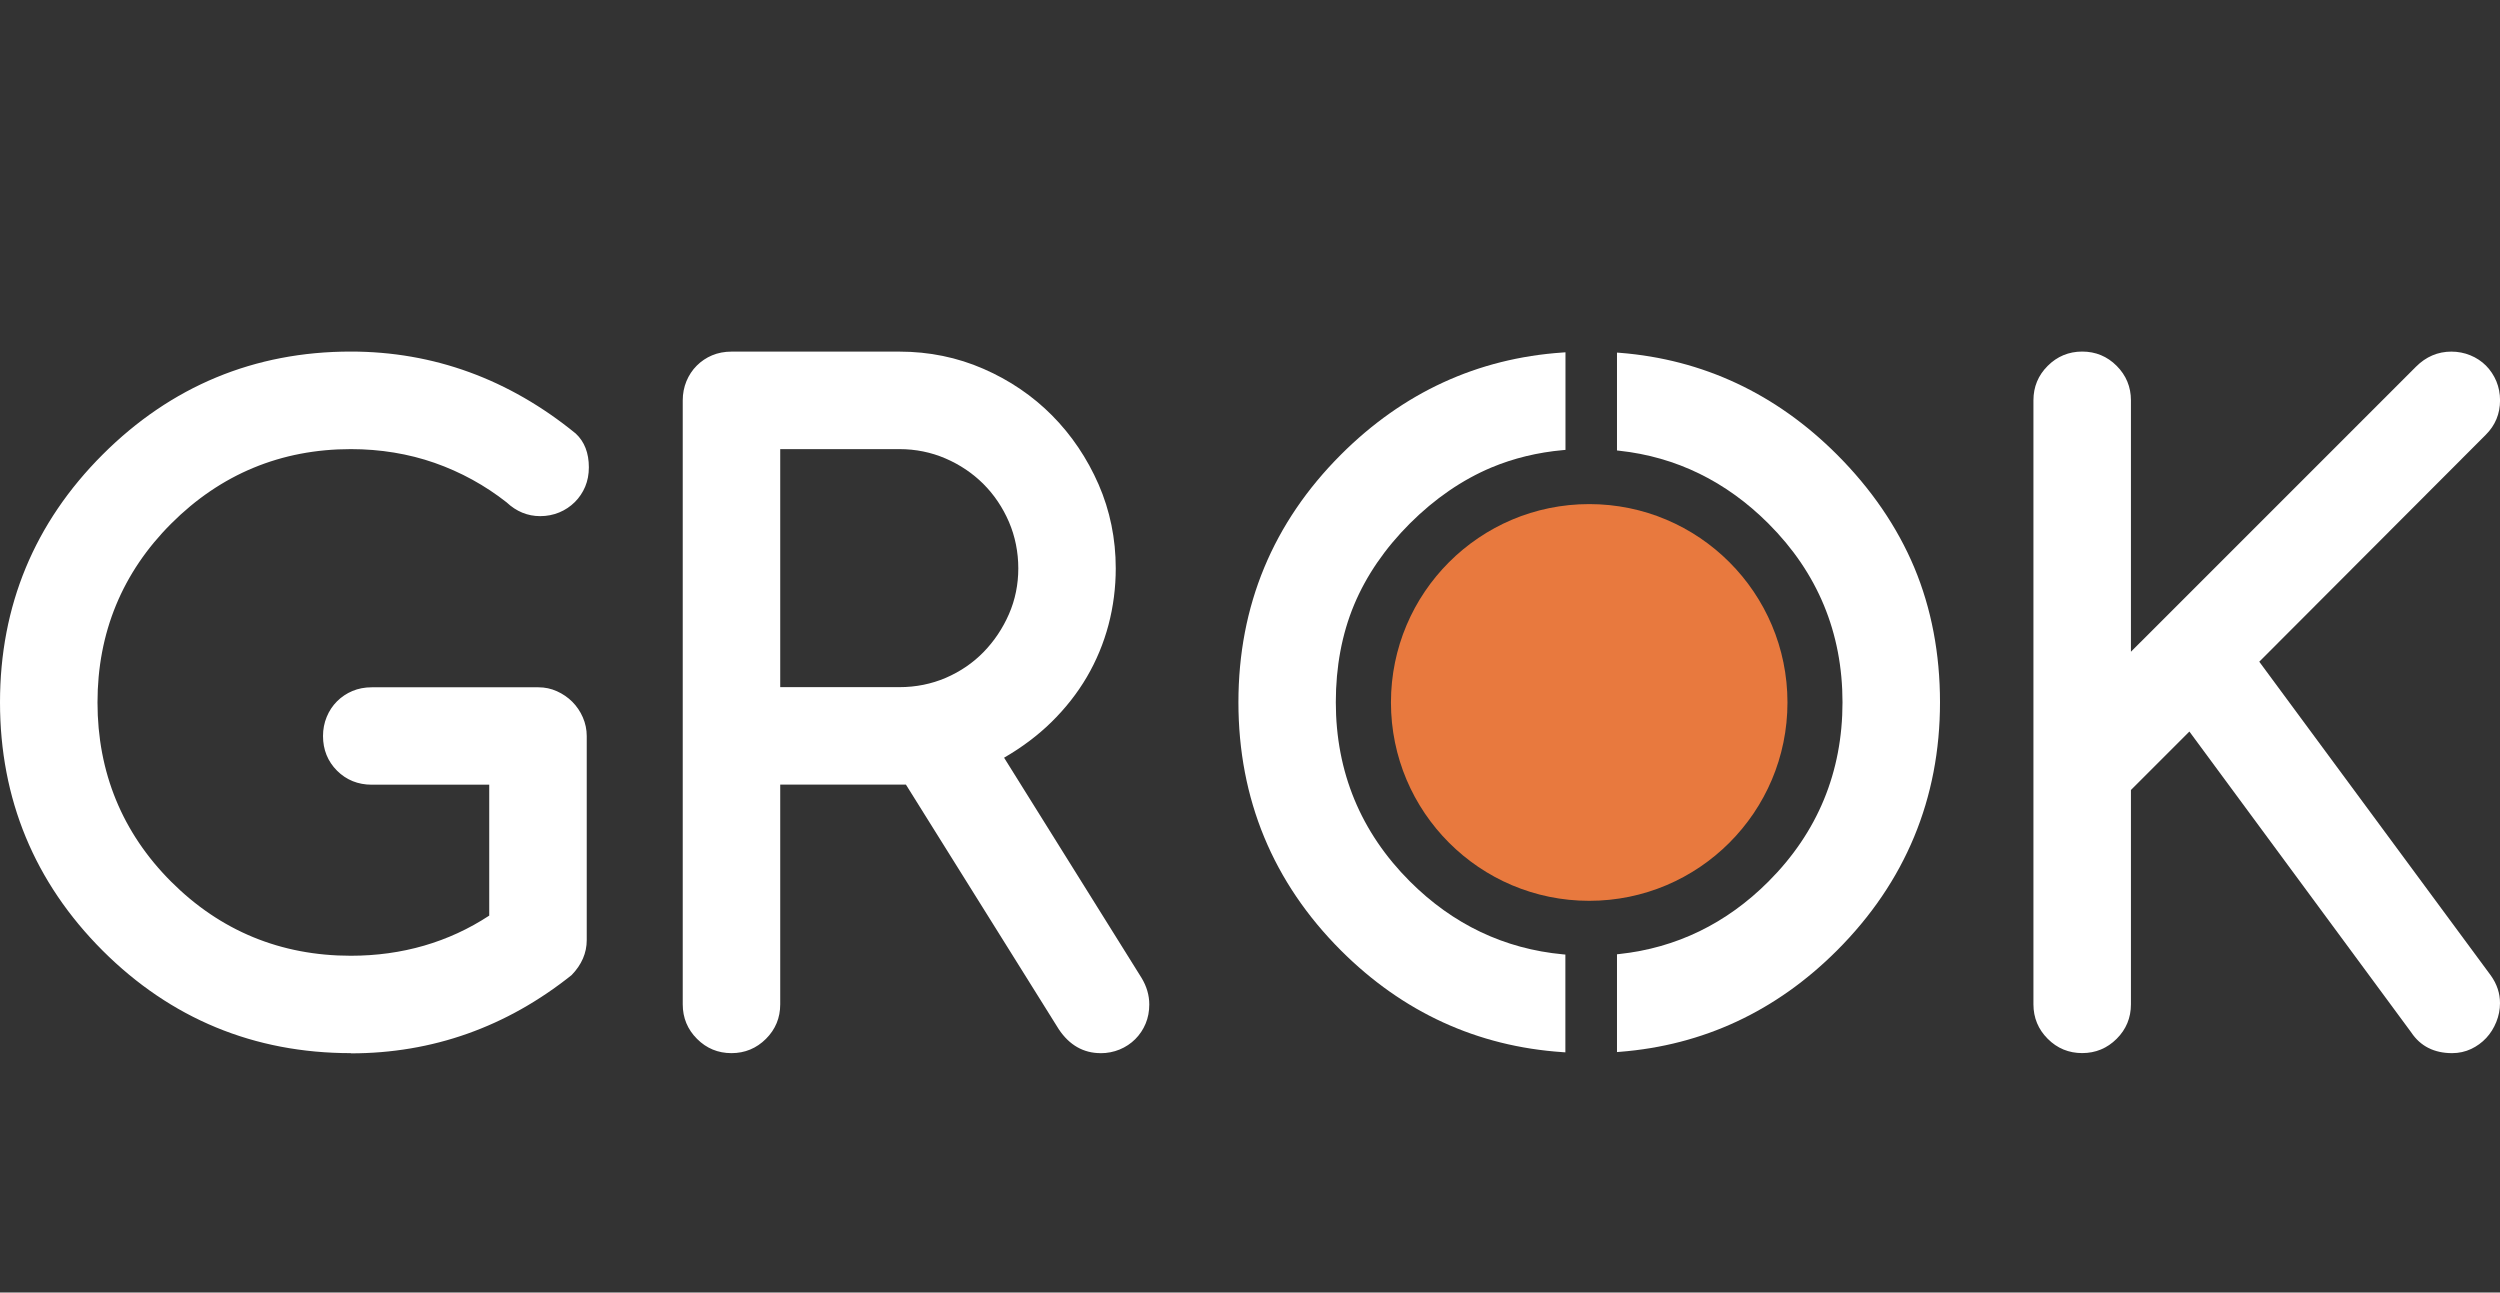<svg width="147" height="76" viewBox="0 0 147 76" fill="none" xmlns="http://www.w3.org/2000/svg">
<rect x="0" y="0" width="147" height="76" fill="#333333" stroke="none"/>
<g clip-path="url(#clip0_3_11)">
<path d="M34.344 55.273C34.344 55.99 34.063 56.638 33.499 57.218C29.695 60.255 25.403 61.772 20.626 61.772C14.96 61.772 10.134 59.776 6.142 55.783C2.149 51.79 0.152 46.964 0.152 41.298C0.152 35.633 2.149 30.831 6.142 26.838C10.15 22.83 14.979 20.825 20.626 20.825C25.471 20.825 29.848 22.421 33.755 25.611C34.231 26.054 34.473 26.677 34.473 27.479C34.473 27.873 34.405 28.23 34.268 28.554C34.131 28.877 33.938 29.164 33.691 29.412C33.444 29.659 33.154 29.851 32.821 29.988C32.488 30.126 32.134 30.193 31.759 30.193C31.06 30.193 30.437 29.937 29.891 29.424C28.593 28.401 27.165 27.617 25.605 27.07C24.045 26.524 22.384 26.252 20.626 26.252C16.462 26.252 12.906 27.727 9.954 30.678C7.036 33.597 5.577 37.138 5.577 41.298C5.577 45.459 7.036 49.028 9.954 51.946C12.888 54.879 16.447 56.348 20.626 56.348C23.715 56.348 26.478 55.539 28.917 53.918V45.984H21.853C21.087 45.984 20.443 45.725 19.921 45.203C19.399 44.684 19.14 44.04 19.14 43.27C19.14 42.895 19.207 42.541 19.344 42.208C19.481 41.875 19.674 41.585 19.921 41.338C20.168 41.091 20.455 40.898 20.779 40.761C21.102 40.624 21.462 40.557 21.853 40.557H31.655C32.012 40.557 32.354 40.63 32.678 40.773C33.001 40.92 33.288 41.115 33.535 41.362C33.783 41.61 33.978 41.9 34.125 42.232C34.268 42.565 34.341 42.91 34.341 43.27V55.273H34.344Z" fill="white"/>
<path d="M20.626 61.925C14.945 61.925 10.037 59.895 6.032 55.893C2.03 51.888 0 46.979 0 41.298C0 35.617 2.03 30.733 6.032 26.732C10.052 22.711 14.961 20.672 20.626 20.672C25.486 20.672 29.934 22.293 33.853 25.492C34.369 25.971 34.625 26.637 34.625 27.479C34.625 27.892 34.552 28.273 34.409 28.615C34.265 28.957 34.061 29.262 33.801 29.521C33.539 29.781 33.23 29.989 32.882 30.132C32.534 30.276 32.156 30.349 31.762 30.349C31.026 30.349 30.361 30.077 29.79 29.54C28.523 28.542 27.095 27.757 25.556 27.217C24.018 26.68 22.36 26.408 20.629 26.408C16.527 26.408 12.973 27.882 10.064 30.791C7.189 33.667 5.733 37.202 5.733 41.304C5.733 45.407 7.189 48.969 10.064 51.842C12.955 54.733 16.508 56.198 20.629 56.198C23.642 56.198 26.38 55.404 28.767 53.838V46.14H21.857C21.051 46.14 20.364 45.862 19.817 45.316C19.271 44.769 18.993 44.082 18.993 43.276C18.993 42.883 19.066 42.504 19.21 42.156C19.353 41.805 19.558 41.497 19.817 41.237C20.077 40.978 20.382 40.773 20.724 40.63C21.066 40.486 21.447 40.413 21.86 40.413H31.661C32.04 40.413 32.403 40.489 32.748 40.645C33.087 40.798 33.392 41.005 33.652 41.265C33.911 41.524 34.122 41.836 34.271 42.181C34.424 42.532 34.5 42.901 34.5 43.279V55.282C34.5 56.036 34.201 56.726 33.612 57.334C29.784 60.392 25.419 61.937 20.629 61.937L20.626 61.925ZM20.626 20.977C15.046 20.977 10.211 22.986 6.249 26.948C2.305 30.892 0.305 35.718 0.305 41.298C0.305 46.879 2.305 51.732 6.249 55.676C10.193 59.62 15.031 61.619 20.626 61.619C25.346 61.619 29.644 60.099 33.404 57.099C33.923 56.564 34.192 55.945 34.192 55.273V43.27C34.192 42.935 34.122 42.608 33.987 42.294C33.85 41.982 33.664 41.704 33.432 41.469C33.2 41.237 32.925 41.048 32.62 40.911C32.318 40.776 31.994 40.706 31.658 40.706H21.857C21.487 40.706 21.145 40.77 20.84 40.898C20.535 41.027 20.263 41.21 20.031 41.442C19.799 41.674 19.616 41.949 19.488 42.263C19.36 42.574 19.295 42.913 19.295 43.267C19.295 43.991 19.543 44.604 20.031 45.093C20.519 45.581 21.133 45.828 21.857 45.828H29.073V53.997L29.006 54.043C26.551 55.673 23.734 56.5 20.629 56.5C16.426 56.5 12.8 55.005 9.851 52.053C6.917 49.119 5.431 45.502 5.431 41.298C5.431 37.095 6.917 33.502 9.851 30.569C12.818 27.602 16.444 26.097 20.629 26.097C22.397 26.097 24.088 26.374 25.657 26.924C27.229 27.473 28.685 28.273 29.988 29.302C30.514 29.793 31.106 30.037 31.762 30.037C32.116 30.037 32.455 29.973 32.766 29.845C33.078 29.717 33.355 29.534 33.587 29.302C33.819 29.07 34.003 28.798 34.131 28.493C34.259 28.191 34.323 27.849 34.323 27.476C34.323 26.722 34.097 26.133 33.655 25.721C29.799 22.574 25.416 20.977 20.629 20.977H20.626Z" fill="white"/>
<path d="M40.3 59.059V23.539C40.3 23.163 40.367 22.809 40.505 22.476C40.642 22.144 40.834 21.854 41.082 21.606C41.329 21.359 41.616 21.167 41.94 21.029C42.263 20.892 42.623 20.825 43.014 20.825H52.892C54.614 20.825 56.241 21.158 57.767 21.823C59.293 22.489 60.624 23.392 61.76 24.537C62.895 25.682 63.796 27.016 64.458 28.542C65.124 30.068 65.457 31.695 65.457 33.417C65.457 34.543 65.316 35.639 65.035 36.705C64.754 37.77 64.336 38.777 63.781 39.724C63.225 40.67 62.535 41.549 61.708 42.361C60.881 43.173 59.919 43.884 58.829 44.498L66.992 57.575C67.282 58.054 67.429 58.549 67.429 59.059C67.429 59.452 67.361 59.809 67.224 60.133C67.087 60.457 66.894 60.743 66.647 60.991C66.4 61.238 66.11 61.43 65.777 61.568C65.444 61.705 65.09 61.772 64.715 61.772C63.759 61.772 62.984 61.33 62.386 60.441L53.353 45.981H45.728V59.059C45.728 59.809 45.462 60.45 44.934 60.979C44.406 61.507 43.765 61.772 43.014 61.772C42.263 61.772 41.622 61.507 41.094 60.979C40.566 60.45 40.3 59.809 40.3 59.059ZM45.725 26.249V40.557H52.889C53.878 40.557 54.809 40.371 55.679 39.995C56.549 39.62 57.303 39.104 57.944 38.447C58.585 37.791 59.092 37.031 59.467 36.17C59.843 35.309 60.029 34.391 60.029 33.42C60.029 32.449 59.84 31.5 59.467 30.63C59.092 29.76 58.579 29 57.932 28.353C57.285 27.706 56.525 27.193 55.655 26.817C54.785 26.442 53.863 26.256 52.892 26.256H45.728L45.725 26.249Z" fill="white"/>
<path d="M64.715 61.925C63.71 61.925 62.883 61.455 62.261 60.527L53.268 46.134H45.877V59.058C45.877 59.849 45.596 60.53 45.038 61.085C44.482 61.641 43.798 61.925 43.011 61.925C42.223 61.925 41.54 61.644 40.984 61.085C40.428 60.53 40.145 59.849 40.145 59.058V23.539C40.145 23.145 40.218 22.766 40.361 22.418C40.505 22.07 40.709 21.759 40.969 21.5C41.228 21.24 41.533 21.035 41.875 20.892C42.217 20.749 42.599 20.675 43.011 20.675H52.889C54.626 20.675 56.287 21.014 57.825 21.686C59.364 22.354 60.722 23.279 61.864 24.43C63.005 25.581 63.924 26.945 64.596 28.481C65.267 30.019 65.606 31.68 65.606 33.417C65.606 34.552 65.463 35.67 65.179 36.744C64.895 37.819 64.468 38.847 63.909 39.803C63.35 40.758 62.645 41.656 61.812 42.471C61.015 43.252 60.081 43.951 59.04 44.553L67.12 57.495C67.425 57.996 67.578 58.524 67.578 59.062C67.578 59.471 67.505 59.852 67.361 60.194C67.218 60.536 67.013 60.841 66.754 61.101C66.494 61.36 66.183 61.568 65.835 61.711C65.487 61.855 65.109 61.928 64.715 61.928V61.925ZM45.572 45.828H53.435L62.514 60.359C63.082 61.204 63.805 61.617 64.715 61.617C65.069 61.617 65.408 61.552 65.719 61.424C66.03 61.296 66.308 61.113 66.54 60.881C66.772 60.649 66.955 60.377 67.084 60.072C67.212 59.767 67.276 59.425 67.276 59.055C67.276 58.573 67.135 58.103 66.864 57.651L58.616 44.44L58.756 44.36C59.831 43.756 60.789 43.045 61.604 42.248C62.419 41.451 63.106 40.575 63.652 39.644C64.199 38.713 64.614 37.709 64.892 36.662C65.17 35.615 65.31 34.519 65.31 33.411C65.31 31.716 64.977 30.096 64.324 28.597C63.671 27.095 62.773 25.764 61.656 24.637C60.539 23.514 59.211 22.611 57.712 21.957C56.21 21.304 54.592 20.971 52.898 20.971H43.02C42.651 20.971 42.309 21.035 42.004 21.164C41.698 21.292 41.427 21.475 41.195 21.707C40.963 21.939 40.779 22.217 40.651 22.528C40.523 22.84 40.459 23.178 40.459 23.532V59.055C40.459 59.77 40.703 60.365 41.207 60.866C41.704 61.363 42.312 61.613 43.017 61.613C43.722 61.613 44.324 61.369 44.827 60.866C45.331 60.362 45.575 59.761 45.575 59.055V45.825L45.572 45.828ZM52.889 40.709H45.572V26.097H52.889C53.878 26.097 54.827 26.289 55.713 26.674C56.595 27.055 57.379 27.583 58.039 28.243C58.698 28.902 59.226 29.683 59.608 30.569C59.989 31.454 60.185 32.413 60.185 33.42C60.185 34.427 59.992 35.355 59.608 36.231C59.226 37.107 58.704 37.889 58.054 38.554C57.404 39.223 56.625 39.754 55.74 40.136C54.855 40.517 53.896 40.712 52.889 40.712V40.709ZM45.877 40.404H52.889C53.854 40.404 54.773 40.218 55.618 39.855C56.467 39.488 57.212 38.979 57.834 38.341C58.457 37.7 58.961 36.949 59.327 36.109C59.693 35.27 59.876 34.366 59.876 33.42C59.876 32.474 59.69 31.536 59.327 30.691C58.961 29.842 58.457 29.091 57.825 28.459C57.193 27.828 56.442 27.321 55.594 26.957C54.745 26.591 53.835 26.408 52.889 26.408H45.877V40.41V40.404Z" fill="white"/>
<path d="M119.719 23.538C119.719 22.788 119.985 22.149 120.513 21.618C121.041 21.09 121.682 20.825 122.433 20.825C123.184 20.825 123.822 21.09 124.353 21.618C124.881 22.146 125.147 22.788 125.147 23.538V38.688L142.165 21.67C142.727 21.109 143.386 20.825 144.137 20.825C144.512 20.825 144.866 20.892 145.199 21.029C145.532 21.167 145.822 21.359 146.069 21.606C146.316 21.853 146.509 22.143 146.646 22.476C146.783 22.809 146.851 23.163 146.851 23.538C146.851 24.289 146.585 24.93 146.057 25.459L132.647 38.893L146.338 57.447C146.68 57.926 146.851 58.435 146.851 58.982C146.851 59.339 146.783 59.69 146.646 60.032C146.509 60.374 146.323 60.673 146.084 60.926C145.846 61.183 145.562 61.387 145.239 61.54C144.915 61.693 144.564 61.769 144.189 61.769C143.181 61.769 142.424 61.384 141.912 60.618L128.758 42.779L125.15 46.387V59.055C125.15 59.806 124.884 60.447 124.356 60.975C123.828 61.503 123.187 61.769 122.436 61.769C121.685 61.769 121.044 61.503 120.516 60.975C119.988 60.447 119.722 59.806 119.722 59.055V23.538H119.719Z" fill="white"/>
<path d="M144.185 61.925C143.129 61.925 142.32 61.516 141.78 60.704L128.736 43.014L125.299 46.451V59.055C125.299 59.846 125.018 60.527 124.46 61.082C123.904 61.638 123.22 61.922 122.433 61.922C121.645 61.922 120.961 61.641 120.406 61.082C119.85 60.527 119.566 59.846 119.566 59.055V23.538C119.566 22.748 119.847 22.067 120.406 21.512C120.961 20.956 121.645 20.672 122.433 20.672C123.22 20.672 123.904 20.953 124.46 21.512C125.015 22.067 125.299 22.751 125.299 23.538V38.322L142.058 21.564C142.647 20.974 143.346 20.675 144.137 20.675C144.53 20.675 144.906 20.748 145.257 20.892C145.608 21.035 145.916 21.24 146.176 21.499C146.435 21.762 146.64 22.07 146.786 22.418C146.93 22.769 147.003 23.145 147.003 23.538C147.003 24.329 146.722 25.01 146.164 25.565L132.845 38.908L146.46 57.358C146.82 57.862 147 58.408 147 58.985C147 59.361 146.927 59.733 146.783 60.09C146.64 60.447 146.441 60.765 146.191 61.033C145.941 61.302 145.638 61.522 145.3 61.681C144.958 61.842 144.582 61.925 144.185 61.925ZM128.77 42.55L142.03 60.53C142.522 61.265 143.224 61.619 144.185 61.619C144.537 61.619 144.866 61.546 145.168 61.403C145.474 61.259 145.742 61.064 145.968 60.823C146.194 60.581 146.371 60.298 146.502 59.974C146.631 59.654 146.698 59.318 146.698 58.982C146.698 58.472 146.536 57.984 146.215 57.535L132.448 38.878L145.95 25.349C146.454 24.845 146.698 24.253 146.698 23.535C146.698 23.181 146.634 22.846 146.505 22.531C146.377 22.22 146.194 21.942 145.962 21.71C145.73 21.478 145.455 21.295 145.141 21.167C144.827 21.038 144.491 20.974 144.137 20.974C143.422 20.974 142.812 21.237 142.275 21.774L124.994 39.055V23.535C124.994 22.83 124.741 22.22 124.246 21.725C123.742 21.222 123.15 20.977 122.436 20.977C121.722 20.977 121.12 21.231 120.626 21.725C120.122 22.229 119.878 22.821 119.878 23.535V59.058C119.878 59.773 120.122 60.368 120.626 60.868C121.123 61.366 121.731 61.616 122.436 61.616C123.141 61.616 123.742 61.372 124.246 60.868C124.75 60.365 124.994 59.763 124.994 59.058V46.326L128.773 42.547L128.77 42.55Z" fill="white"/>
<path d="M112.424 33.441C111.426 31.054 109.921 28.853 107.906 26.838C104.328 23.261 100.104 21.283 95.232 20.898V26.35C98.62 26.719 101.572 28.16 104.09 30.678C107.024 33.612 108.492 37.153 108.492 41.298C108.492 45.444 107.024 49.009 104.09 51.946C101.584 54.452 98.632 55.884 95.232 56.25V61.699C100.116 61.317 104.341 59.348 107.906 55.783C111.914 51.775 113.92 46.946 113.92 41.298C113.92 38.45 113.422 35.831 112.424 33.441Z" fill="white"/>
<path d="M95.079 61.864V56.112L95.216 56.097C98.568 55.737 101.52 54.302 103.983 51.836C106.874 48.945 108.339 45.398 108.339 41.298C108.339 37.199 106.874 33.676 103.983 30.785C101.504 28.307 98.556 26.866 95.216 26.503L95.079 26.487V20.733L95.244 20.745C100.131 21.133 104.429 23.145 108.013 26.728C110.03 28.746 111.56 30.984 112.564 33.38C113.565 35.776 114.072 38.441 114.072 41.295C114.072 46.958 112.033 51.87 108.013 55.89C104.441 59.461 100.146 61.464 95.244 61.848L95.079 61.861V61.864ZM95.384 56.384V61.531C100.143 61.122 104.319 59.15 107.796 55.673C111.758 51.711 113.767 46.875 113.767 41.295C113.767 38.481 113.266 35.856 112.28 33.496C111.294 31.136 109.786 28.932 107.796 26.942C104.304 23.45 100.128 21.472 95.384 21.06V26.209C98.739 26.606 101.703 28.072 104.2 30.566C107.152 33.517 108.647 37.126 108.647 41.295C108.647 45.465 107.152 49.098 104.2 52.05C101.718 54.531 98.751 55.99 95.384 56.381V56.384Z" fill="white"/>
<path d="M91.898 56.277C88.397 55.954 85.362 54.51 82.798 51.946C79.865 49.012 78.396 45.462 78.396 41.298C78.396 39.183 78.76 37.254 79.483 35.514C80.21 33.774 81.312 32.162 82.798 30.675C84.282 29.192 85.9 28.081 87.649 27.348C88.961 26.799 90.378 26.454 91.898 26.316V20.88C86.91 21.215 82.597 23.2 78.958 26.835C74.965 30.828 72.969 35.648 72.969 41.295C72.969 46.943 74.965 51.787 78.958 55.78C82.581 59.403 86.895 61.375 91.898 61.711V56.271V56.277Z" fill="white"/>
<path d="M92.05 61.879L91.889 61.867C86.867 61.531 82.481 59.519 78.851 55.89C74.849 51.888 72.819 46.976 72.819 41.295C72.819 35.614 74.849 30.73 78.851 26.728C82.496 23.084 86.879 21.066 91.889 20.727L92.05 20.715V26.454L91.91 26.466C90.411 26.6 88.998 26.945 87.704 27.485C85.982 28.209 84.367 29.317 82.902 30.779C81.44 32.241 80.335 33.853 79.62 35.566C78.906 37.278 78.546 39.204 78.546 41.289C78.546 45.392 80.011 48.936 82.902 51.827C85.429 54.354 88.457 55.795 91.907 56.116L92.044 56.128V61.87L92.05 61.879ZM91.745 21.048C86.882 21.414 82.618 23.398 79.068 26.948C75.124 30.892 73.124 35.721 73.124 41.298C73.124 46.875 75.124 51.732 79.068 55.676C82.603 59.211 86.867 61.189 91.745 61.552V56.415C88.281 56.064 85.234 54.595 82.688 52.053C79.736 49.104 78.24 45.483 78.24 41.298C78.24 39.171 78.61 37.205 79.34 35.456C80.069 33.707 81.195 32.061 82.685 30.569C84.178 29.076 85.826 27.946 87.585 27.208C88.867 26.67 90.265 26.322 91.742 26.176V21.041L91.745 21.048Z" fill="white"/>
<path d="M93.446 52.968C99.884 52.968 105.103 47.746 105.103 41.304C105.103 34.863 99.884 29.641 93.446 29.641C87.007 29.641 81.788 34.863 81.788 41.304C81.788 47.746 87.007 52.968 93.446 52.968Z" fill="#E8793E"/>
</g>
<defs>
<clipPath id="clip0_3_11">
<rect width="147" height="75.167" fill="white"/>
</clipPath>
</defs>
</svg>
